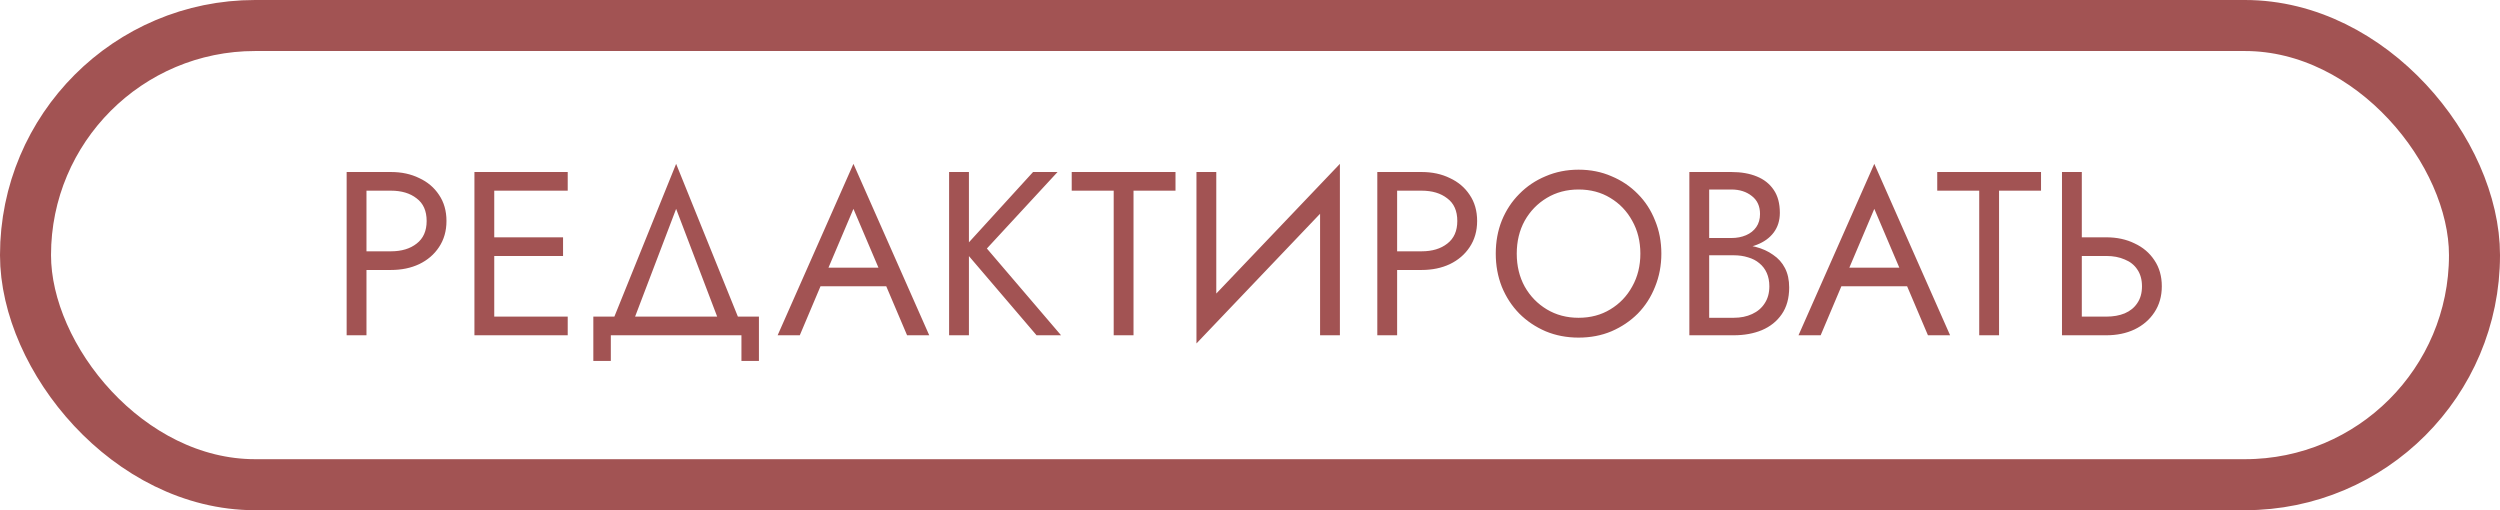 <svg width="343" height="70" viewBox="0 0 343 70" fill="none" xmlns="http://www.w3.org/2000/svg">
<rect x="3.5" y="3.5" width="336" height="63" rx="31.5" stroke="#A25353" stroke-width="7"/>
<path d="M47.56 23.6H50.28V46H47.56V23.6ZM49.064 26.16V23.6H53.64C55.091 23.6 56.381 23.877 57.512 24.432C58.664 24.965 59.571 25.733 60.232 26.736C60.915 27.739 61.256 28.933 61.256 30.32C61.256 31.685 60.915 32.88 60.232 33.904C59.571 34.907 58.664 35.685 57.512 36.24C56.381 36.773 55.091 37.04 53.64 37.04H49.064V34.48H53.64C55.091 34.48 56.264 34.128 57.16 33.424C58.077 32.72 58.536 31.685 58.536 30.32C58.536 28.933 58.077 27.899 57.16 27.216C56.264 26.512 55.091 26.16 53.64 26.16H49.064ZM66.595 46V43.44H77.891V46H66.595ZM66.595 26.16V23.6H77.891V26.16H66.595ZM66.595 35.12V32.56H77.251V35.12H66.595ZM65.091 23.6H67.811V46H65.091V23.6ZM92.765 28.656L86.525 45.04H83.645L92.765 22.48L101.885 45.04H99.005L92.765 28.656ZM101.725 46H83.805V49.52H81.405V43.44H104.125V49.52H101.725V46ZM111.235 39.28L112.195 36.72H122.115L123.075 39.28H111.235ZM117.091 28.656L113.315 37.552L113.059 38.128L109.731 46H106.691L117.091 22.48L127.491 46H124.451L121.187 38.32L120.931 37.68L117.091 28.656ZM130.216 23.6H132.936V46H130.216V23.6ZM141.736 23.6H145.096L135.4 34.096L145.576 46H142.216L132.104 34.16L141.736 23.6ZM147.039 26.16V23.6H161.279V26.16H155.519V46H152.799V26.16H147.039ZM183.674 26.64L164.154 47.12L164.314 42.96L183.834 22.48L183.674 26.64ZM166.874 23.6V43.6L164.154 47.12V23.6H166.874ZM183.834 22.48V46H181.114V26L183.834 22.48ZM188.966 23.6H191.686V46H188.966V23.6ZM190.47 26.16V23.6H195.046C196.497 23.6 197.788 23.877 198.918 24.432C200.07 24.965 200.977 25.733 201.638 26.736C202.321 27.739 202.662 28.933 202.662 30.32C202.662 31.685 202.321 32.88 201.638 33.904C200.977 34.907 200.07 35.685 198.918 36.24C197.788 36.773 196.497 37.04 195.046 37.04H190.47V34.48H195.046C196.497 34.48 197.67 34.128 198.566 33.424C199.484 32.72 199.942 31.685 199.942 30.32C199.942 28.933 199.484 27.899 198.566 27.216C197.67 26.512 196.497 26.16 195.046 26.16H190.47ZM208.098 34.8C208.098 36.485 208.46 37.989 209.186 39.312C209.932 40.635 210.946 41.68 212.226 42.448C213.506 43.216 214.956 43.6 216.578 43.6C218.22 43.6 219.671 43.216 220.93 42.448C222.21 41.68 223.212 40.635 223.938 39.312C224.684 37.989 225.058 36.485 225.058 34.8C225.058 33.115 224.684 31.611 223.938 30.288C223.212 28.965 222.21 27.92 220.93 27.152C219.671 26.384 218.22 26 216.578 26C214.956 26 213.506 26.384 212.226 27.152C210.946 27.92 209.932 28.965 209.186 30.288C208.46 31.611 208.098 33.115 208.098 34.8ZM205.218 34.8C205.218 33.157 205.495 31.643 206.049 30.256C206.626 28.848 207.426 27.632 208.45 26.608C209.474 25.563 210.679 24.752 212.066 24.176C213.452 23.579 214.956 23.28 216.578 23.28C218.22 23.28 219.724 23.579 221.09 24.176C222.476 24.752 223.682 25.563 224.706 26.608C225.73 27.632 226.519 28.848 227.074 30.256C227.65 31.643 227.938 33.157 227.938 34.8C227.938 36.421 227.65 37.936 227.074 39.344C226.519 40.752 225.73 41.979 224.706 43.024C223.682 44.048 222.476 44.859 221.09 45.456C219.724 46.032 218.22 46.32 216.578 46.32C214.956 46.32 213.452 46.032 212.066 45.456C210.679 44.859 209.474 44.048 208.45 43.024C207.426 41.979 206.626 40.752 206.049 39.344C205.495 37.936 205.218 36.421 205.218 34.8ZM233.923 34.16V32.656H237.539C238.285 32.656 238.957 32.528 239.555 32.272C240.152 32.016 240.621 31.643 240.963 31.152C241.304 30.661 241.475 30.064 241.475 29.36C241.475 28.293 241.101 27.472 240.355 26.896C239.608 26.299 238.669 26 237.539 26H234.499V43.6H237.859C238.819 43.6 239.661 43.429 240.387 43.088C241.133 42.747 241.709 42.256 242.115 41.616C242.541 40.976 242.755 40.197 242.755 39.28C242.755 38.597 242.637 37.989 242.403 37.456C242.168 36.923 241.827 36.475 241.379 36.112C240.952 35.749 240.44 35.483 239.843 35.312C239.245 35.12 238.584 35.024 237.859 35.024H233.923V33.52H237.859C238.947 33.52 239.949 33.637 240.867 33.872C241.784 34.107 242.584 34.469 243.267 34.96C243.971 35.429 244.515 36.037 244.899 36.784C245.283 37.531 245.475 38.416 245.475 39.44C245.475 40.912 245.133 42.139 244.451 43.12C243.789 44.08 242.883 44.805 241.731 45.296C240.6 45.765 239.309 46 237.859 46H231.779V23.6H237.539C238.883 23.6 240.045 23.803 241.027 24.208C242.029 24.613 242.808 25.232 243.363 26.064C243.917 26.875 244.195 27.92 244.195 29.2C244.195 30.245 243.917 31.141 243.363 31.888C242.808 32.635 242.029 33.2 241.027 33.584C240.045 33.968 238.883 34.16 237.539 34.16H233.923ZM251.298 39.28L252.258 36.72H262.178L263.138 39.28H251.298ZM257.154 28.656L253.378 37.552L253.122 38.128L249.794 46H246.754L257.154 22.48L267.554 46H264.514L261.25 38.32L260.994 37.68L257.154 28.656ZM265.789 26.16V23.6H280.029V26.16H274.269V46H271.549V26.16H265.789ZM282.904 23.6H285.624V46H282.904V23.6ZM284.408 35.12V32.56H288.984C290.434 32.56 291.725 32.837 292.856 33.392C294.008 33.925 294.914 34.693 295.576 35.696C296.258 36.699 296.6 37.893 296.6 39.28C296.6 40.645 296.258 41.84 295.576 42.864C294.914 43.867 294.008 44.645 292.856 45.2C291.725 45.733 290.434 46 288.984 46H284.408V43.44H288.984C289.944 43.44 290.786 43.291 291.512 42.992C292.258 42.672 292.834 42.203 293.24 41.584C293.666 40.965 293.88 40.197 293.88 39.28C293.88 38.363 293.666 37.595 293.24 36.976C292.834 36.357 292.258 35.899 291.512 35.6C290.786 35.28 289.944 35.12 288.984 35.12H284.408Z" fill="#A25353"/>
</svg>

